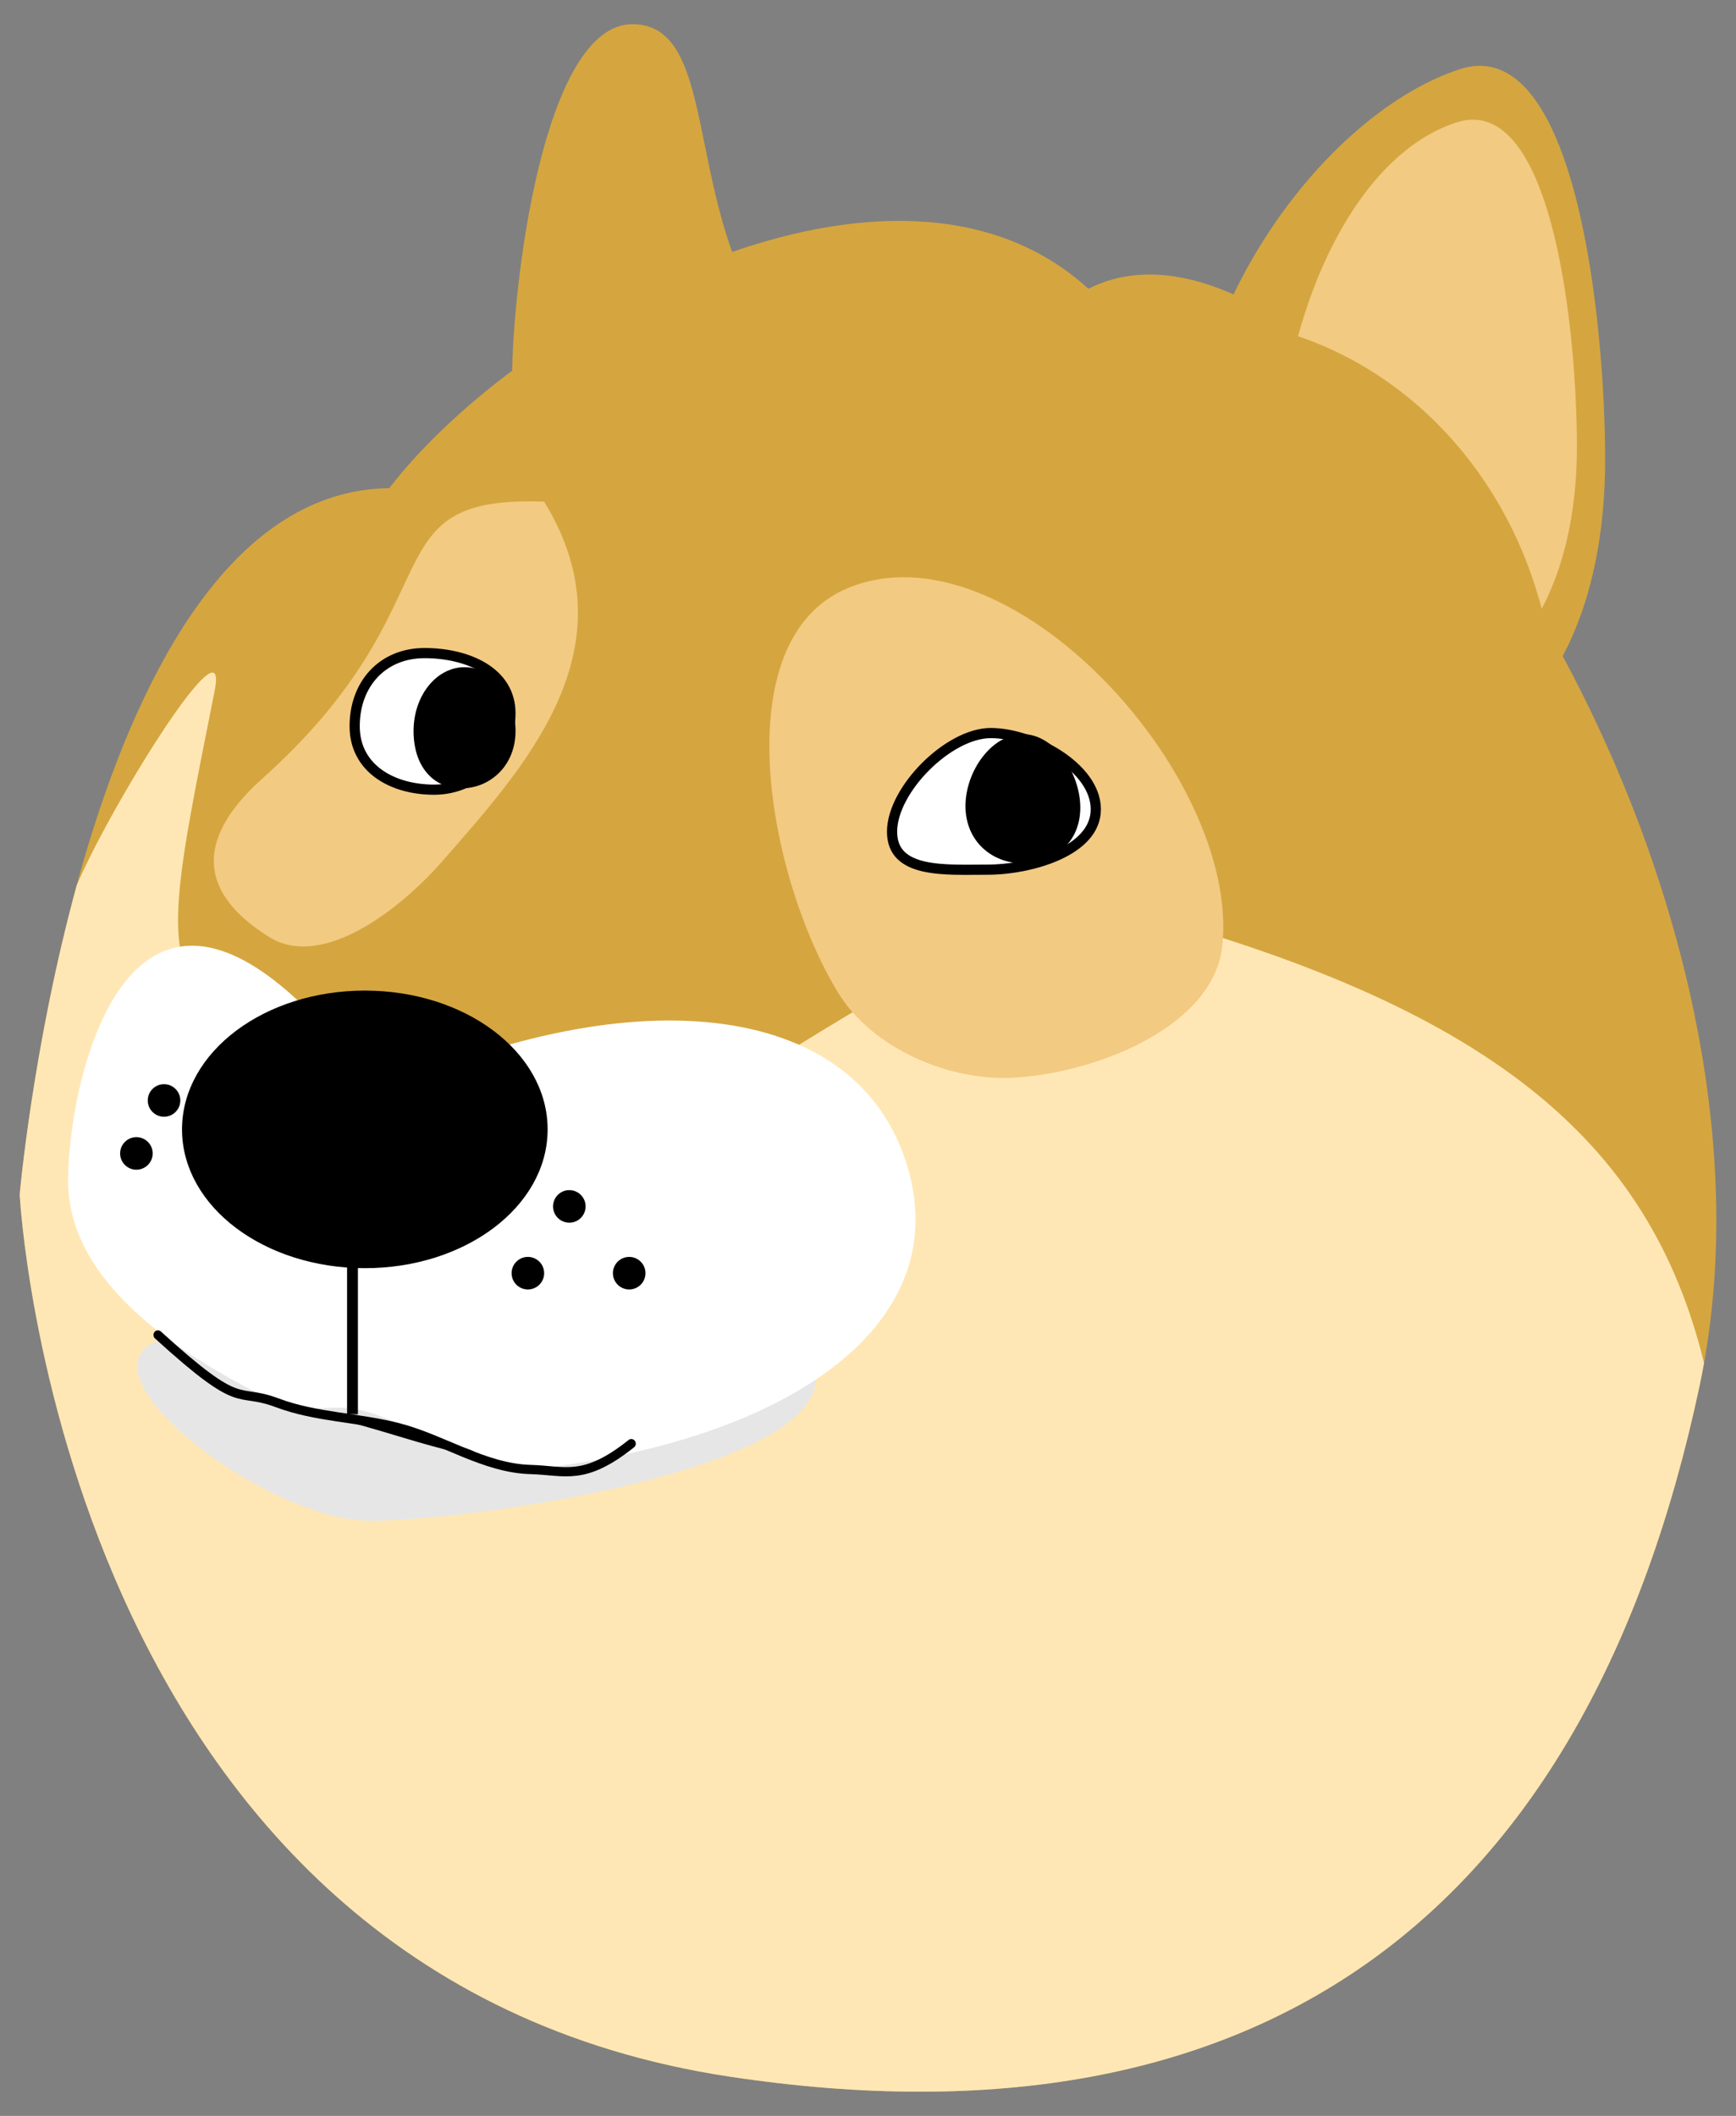 <svg
  class='doge'
  preserveAspectRatio='xMinYMin'
  viewBox="0 0 160 195">
  <rect x="0" y="0" width="160" height="195" fill="#808080" stroke="none"/>
  <g
     transform="translate(-39.326,-819.796)"
     id="layer1">
    <circle
       r="35"
       transform="matrix(0.98,0.201,-0.201,0.98,0,0)"
       cy="918.526"
       cx="278.054"
       id="path4143"
       style="fill:#ffeeaa;fill-opacity:1;stroke:none;stroke-width:6;stroke-linecap:round;stroke-linejoin:round;stroke-miterlimit:4;stroke-dasharray:none;stroke-opacity:1" />
  </g>
  <g
     transform="translate(-39.326,-17.434)"
     id="layer2">
    <g
       transform="translate(1.814,-2.231)"
       id="g4418">
      <g
         transform="translate(0,-802.362)"
         id="g4340">
        <g
           id="g4309">
          <g
             id="g4302">
            <path
               style="fill:#d5a63f;fill-opacity:1;stroke:none;stroke-width:1;stroke-linecap:round;stroke-linejoin:round;stroke-miterlimit:4;stroke-dasharray:none;stroke-opacity:1"
               d="m 194.164,949.708 c -10.338,48.757 -40.339,71.086 -89.357,63.707 -61.823,-9.307 -65.48,-81.313 -65.48,-81.313 0,0 5.673,-64.74 34.059,-65.087 C 85.578,851.195 120,832.362 137.823,848.643 160,837.362 204.502,900.951 194.164,949.708 Z"
               id="ellipse4198" />
            <g
               id="g4294"
               transform="translate(0,802.362)">
              <path
                 style="fill:#d5a63f;fill-opacity:1;stroke:none;stroke-width:1;stroke-linecap:round;stroke-linejoin:round;stroke-miterlimit:4;stroke-dasharray:none;stroke-opacity:1"
                 d="M 185.45,62.002 C 185.45,79.952 176.907,90 166.923,90 156.94,90 146.746,83.253 146.746,65.304 146.746,47.355 160,30 172.026,26.051 c 10.774,-3.538 13.424,23.452 13.424,35.952 z"
                 id="path4286" />
              <path
                 style="fill:#f2ca82;fill-opacity:1;stroke:none;stroke-width:1;stroke-linecap:round;stroke-linejoin:round;stroke-miterlimit:4;stroke-dasharray:none;stroke-opacity:1"
                 d="m 173.311,30.697 c -0.507,-0.005 -1.039,0.08 -1.598,0.264 -6.785,2.228 -11.952,10.162 -14.566,19.691 a 33.756,36.856 0 0 1 22.455,25.115 c 2.015,-3.792 3.246,-8.817 3.246,-14.988 0,-9.719 -1.933,-30.003 -9.537,-30.082 z"
                 id="path4289" />
            </g>
            <path
               id="path4281"
               d="m 109.005,50.403 c 5.083,6.541 -0.413,8.997 -8.697,8.997 -8.284,0 -15.6,3.489 -15.6,-4.795 0,-8.284 2.814,-32.709 11.098,-32.709 8.284,0 4.495,17.306 13.199,28.507 z"
               style="fill:#d5a63f;fill-opacity:1;stroke:none;stroke-width:1;stroke-linecap:round;stroke-linejoin:round;stroke-miterlimit:4;stroke-dasharray:none;stroke-opacity:1"
               transform="translate(0,802.362)" />
          </g>
          <path
             style="fill:#ffe7b5;fill-opacity:1;stroke:none;stroke-width:1.097;stroke-linecap:round;stroke-linejoin:round;stroke-miterlimit:4;stroke-dasharray:none;stroke-opacity:1"
             d="m 57.295,83.326 c 1.433,-7.202 -9.652,10.679 -12.713,17.936 -4.048,14.808 -5.256,28.479 -5.256,28.479 0,0 3.657,72.005 65.48,81.312 49.018,7.38 79.019,-14.95 89.357,-63.707 0.146,-0.687 0.278,-1.377 0.402,-2.07 C 189.529,124.684 174.691,112.289 140.43,103.279 115,110 114.834,116.144 94.637,124.408 51.296,109.67 50,120 57.295,83.326 Z"
             transform="translate(0,802.362)"
             id="path4252" />
        </g>
        <g
           id="g4318"
           transform="translate(0,802.362)">
          <path
             style="fill:#f2ca82;fill-opacity:1;stroke:none;stroke-width:1.13;stroke-linecap:round;stroke-linejoin:round;stroke-miterlimit:4;stroke-dasharray:none;stroke-opacity:1"
             d="m 150.179,106.738 c -0.731,7.55 -11.609,11.794 -19.182,12.245 -5.996,0.357 -13.1,-2.698 -16.233,-7.823 -6.488,-10.612 -10.588,-32.544 0.903,-37.304 14.68,-6.08 36.043,17.067 34.512,32.882 z"
             id="path4179" />
          <g
             id="g4212">
            <path
               id="circle4183"
               d="m 138.508,94.255 c 0,3.883 -6.096,5.557 -9.979,5.557 -3.883,0 -8.8,0.39 -8.8,-3.494 0,-3.883 5.212,-9.095 9.095,-9.095 3.883,0 9.685,3.148 9.685,7.031 z"
               style="fill:#ffffff;fill-opacity:1;stroke:#000000;stroke-width:0.938;stroke-linecap:round;stroke-linejoin:round;stroke-miterlimit:4;stroke-dasharray:none;stroke-opacity:1" />
            <path
               style="fill:#000000;fill-opacity:1;stroke:#000000;stroke-width:0.687;stroke-linecap:round;stroke-linejoin:round;stroke-miterlimit:4;stroke-dasharray:none;stroke-opacity:1"
               d="m 136.735,94.102 c 0,3.057 -2.298,4.785 -4.948,4.785 -2.65,3e-6 -4.948,-1.878 -4.948,-4.935 0,-3.057 2.298,-6.285 4.948,-6.285 2.65,3e-6 4.948,3.379 4.948,6.435 z"
               id="circle4185" />
          </g>
        </g>
        <g
           id="g4324"
           transform="translate(0,802.362)">
          <path
             id="path4192"
             d="M 78.245,99.073 C 74.432,103.436 67.218,109.086 62.307,106.012 58.177,103.427 53.586,98.68 61.698,91.408 80,75 71.179,65.295 87.66,65.896 c 8.332,13.53 -1.849,24.522 -9.415,33.177 z"
             style="fill:#f2ca82;fill-opacity:1;stroke:none;stroke-width:1.13;stroke-linecap:round;stroke-linejoin:round;stroke-miterlimit:4;stroke-dasharray:none;stroke-opacity:1" />
          <g
             id="g4216">
            <path
               id="path4181"
               d="m 84.557,85.41 c 0,3.883 -3.148,7.031 -7.031,7.031 -3.883,0 -7.326,-1.969 -7.326,-5.852 0,-3.883 2.558,-6.736 6.442,-6.736 3.883,0 7.916,1.674 7.916,5.557 z"
               style="fill:#ffffff;fill-opacity:1;stroke:#000000;stroke-width:0.938;stroke-linecap:round;stroke-linejoin:round;stroke-miterlimit:4;stroke-dasharray:none;stroke-opacity:1" />
            <path
               id="circle4188"
               d="m 84.698,87.032 c 0,3.065 -2.252,4.961 -4.666,4.961 -2.414,0 -4.076,-1.895 -4.076,-4.961 0,-3.065 1.957,-5.55 4.371,-5.55 2.414,0 4.371,2.485 4.371,5.55 z"
               style="fill:#000000;fill-opacity:1;stroke:#000000;stroke-width:0.657;stroke-linecap:round;stroke-linejoin:round;stroke-miterlimit:4;stroke-dasharray:none;stroke-opacity:1" />
          </g>
        </g>
      </g>
      <g
         id="g4384">
        <g
           id="g4360">
          <path
             id="path4259"
             d="m 112.718,146.672 c 0,8.633 -31.807,13.149 -41.133,13.149 -9.326,0 -26.821,-13.224 -19.789,-16.499"
             style="fill:#e6e6e6;fill-opacity:1;stroke:none;stroke-width:0.669;stroke-linecap:round;stroke-linejoin:round;stroke-miterlimit:4;stroke-dasharray:none;stroke-opacity:1" />
          <g
             id="g4220"
             transform="matrix(0.822,0,0,0.852,8.045,16.745)">
            <path
               style="fill:#ffffff;fill-opacity:1;stroke:none;stroke-width:1;stroke-linecap:round;stroke-linejoin:round;stroke-miterlimit:4;stroke-dasharray:none;stroke-opacity:1"
               d="m 43.482,131.144 c -7.3e-4,11.346 13.187,19.263 23.472,24.03 2.696,1.249 6.017,0.105 8.944,0.699 6.709,1.362 12.539,7.237 19.424,6.506 28.547,-3.031 47.052,-15.257 42.487,-32.018 -5.104,-18.739 -30.558,-21.459 -59.614,-8.681 -27.14,-35.742 -34.712,-1.88 -34.712,9.465 z"
               id="path4257" />
            <path
               id="path4156"
               d="m 53.555,147.826 c 9.669,8.499 8.59,5.604 13.4,7.348 4.329,1.57 9.116,1.567 13.592,2.691 5,1.255 9.61,4.375 14.775,4.514 3.891,0.105 5.988,1.305 11.313,-2.796"
               style="fill:none;fill-opacity:1;stroke:#000000;stroke-width:1;stroke-linecap:round;stroke-linejoin:round;stroke-miterlimit:4;stroke-dasharray:none;stroke-opacity:1" />
            <path
               id="path4208"
               d="m 87.801,160 c 2.689,0.797 2.723,1.707 -6.686,-1.044 C 67.583,155 66.803,155.659 69.558,155.873 c 5.835,0.452 4.43,1.653 8.572,1.653 4.142,0 -2.737,-1.201 9.671,2.474 z"
               style="fill:#000000;fill-opacity:1;stroke:none;stroke-width:1;stroke-linecap:round;stroke-linejoin:round;stroke-miterlimit:4;stroke-dasharray:none;stroke-opacity:1" />
          </g>
          <ellipse
             style="fill:#000000;fill-opacity:1;stroke:#000000;stroke-width:1.425;stroke-linecap:round;stroke-linejoin:round;stroke-miterlimit:4;stroke-dasharray:none;stroke-opacity:1"
             id="path4174"
             cx="71.136"
             cy="123.748"
             rx="16.136"
             ry="12.079" />
          <circle
             style="fill:#000000;fill-opacity:1;stroke:none;stroke-width:1;stroke-linecap:round;stroke-linejoin:round;stroke-miterlimit:4;stroke-dasharray:none;stroke-opacity:1"
             id="path4267"
             cx="89.984"
             cy="130.846"
             r="1.5" />
          <circle
             r="1.5"
             cy="137"
             cx="86.164"
             id="circle4269"
             style="fill:#000000;fill-opacity:1;stroke:none;stroke-width:1;stroke-linecap:round;stroke-linejoin:round;stroke-miterlimit:4;stroke-dasharray:none;stroke-opacity:1" />
          <circle
             style="fill:#000000;fill-opacity:1;stroke:none;stroke-width:1;stroke-linecap:round;stroke-linejoin:round;stroke-miterlimit:4;stroke-dasharray:none;stroke-opacity:1"
             id="circle4271"
             cx="95.502"
             cy="137"
             r="1.5" />
          <circle
             r="1.5"
             cy="125.964"
             cx="50.083"
             id="circle4273"
             style="fill:#000000;fill-opacity:1;stroke:none;stroke-width:1;stroke-linecap:round;stroke-linejoin:round;stroke-miterlimit:4;stroke-dasharray:none;stroke-opacity:1" />
          <circle
             r="1.5"
             cy="121.083"
             cx="52.63"
             id="circle4275"
             style="fill:#000000;fill-opacity:1;stroke:none;stroke-width:1;stroke-linecap:round;stroke-linejoin:round;stroke-miterlimit:4;stroke-dasharray:none;stroke-opacity:1" />
        </g>
        <path
           id="path4277"
           d="m 70,135 0,15"
           style="fill:none;fill-rule:evenodd;stroke:#000000;stroke-width:1px;stroke-linecap:butt;stroke-linejoin:miter;stroke-opacity:1" />
      </g>
    </g>
  </g>
</svg>
